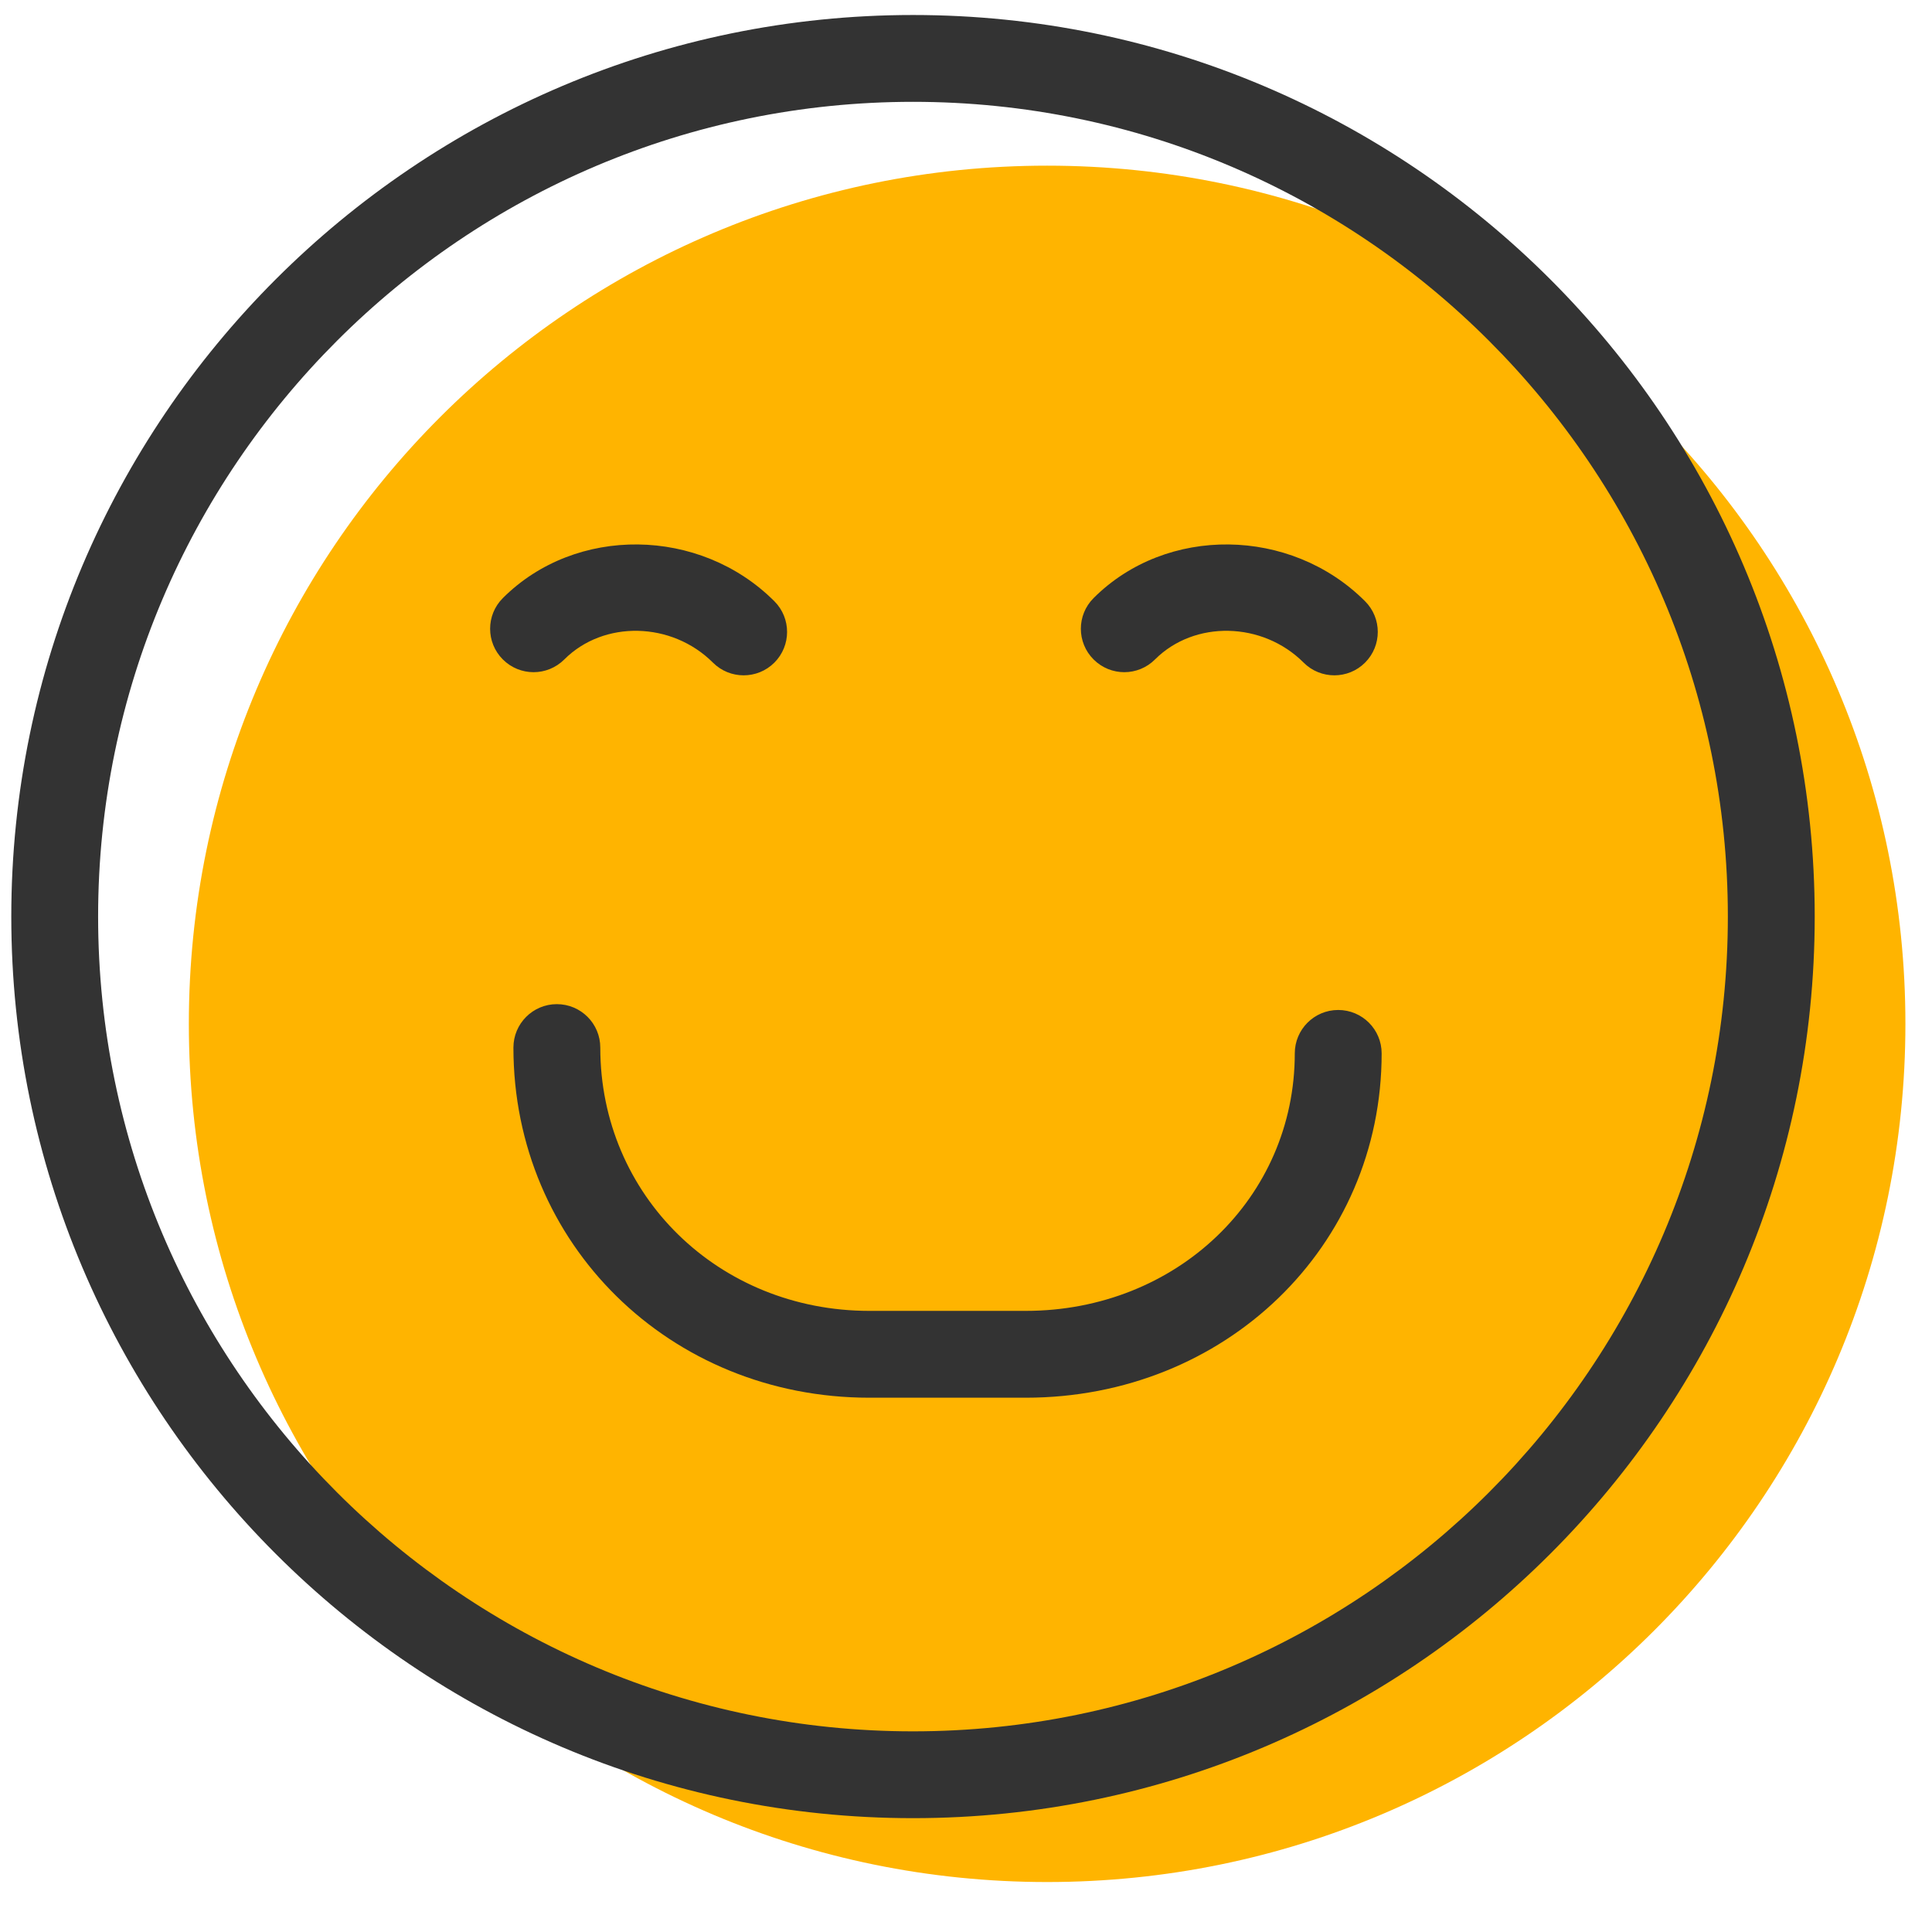 <svg width="51" height="51" viewBox="0 0 51 51" fill="none" xmlns="http://www.w3.org/2000/svg">
<g clip-path="url(#clip0)">
<path d="M50.298 27.028C50.298 39.539 40.154 49.681 27.641 49.681C15.128 49.681 4.985 39.539 4.985 27.028C4.985 14.516 15.128 4.373 27.641 4.373C40.154 4.373 50.298 14.516 50.298 27.028Z" fill="#FFB400"/>
<path d="M27.075 36.896H22.95C17.681 36.896 13.553 32.837 13.553 27.654C13.553 27.02 14.067 26.507 14.699 26.507C15.333 26.507 15.846 27.02 15.846 27.654C15.846 31.551 18.966 34.604 22.95 34.604H27.075C31.059 34.604 34.179 31.618 34.179 27.807C34.179 27.174 34.692 26.661 35.325 26.661C35.959 26.661 36.472 27.174 36.472 27.807C36.472 32.904 32.344 36.896 27.075 36.896Z" fill="#333333"/>
<path d="M19.63 17.827C19.337 17.827 19.044 17.716 18.82 17.492C17.733 16.406 15.936 16.367 14.896 17.408C14.448 17.856 13.722 17.856 13.274 17.408C12.826 16.961 12.826 16.235 13.274 15.788C15.195 13.867 18.476 13.906 20.441 15.871C20.889 16.318 20.889 17.044 20.441 17.492C20.217 17.716 19.924 17.827 19.63 17.827Z" fill="#333333"/>
<path d="M35.224 17.827C34.93 17.827 34.637 17.716 34.413 17.492C33.328 16.406 31.53 16.367 30.489 17.408C30.041 17.856 29.316 17.856 28.868 17.408C28.42 16.961 28.42 16.235 28.868 15.788C30.788 13.867 34.069 13.906 36.034 15.871C36.482 16.318 36.482 17.044 36.034 17.492C35.81 17.716 35.517 17.827 35.224 17.827Z" fill="#333333"/>
<path d="M24.101 47.995C10.976 47.995 0.298 37.319 0.298 24.195C0.298 11.072 10.976 0.396 24.101 0.396C37.226 0.396 47.904 11.072 47.904 24.195C47.904 37.319 37.226 47.995 24.101 47.995ZM24.101 2.688C12.24 2.688 2.59 12.336 2.59 24.195C2.59 36.055 12.24 45.703 24.101 45.703C35.962 45.703 45.611 36.055 45.611 24.195C45.611 12.336 35.962 2.688 24.101 2.688Z" fill="#333333"/>
</g>
<defs>
<clipPath id="clip0">
<rect width="50" height="50" fill="white" transform="translate(0.298 0.038)"/>
</clipPath>
</defs>
</svg>
